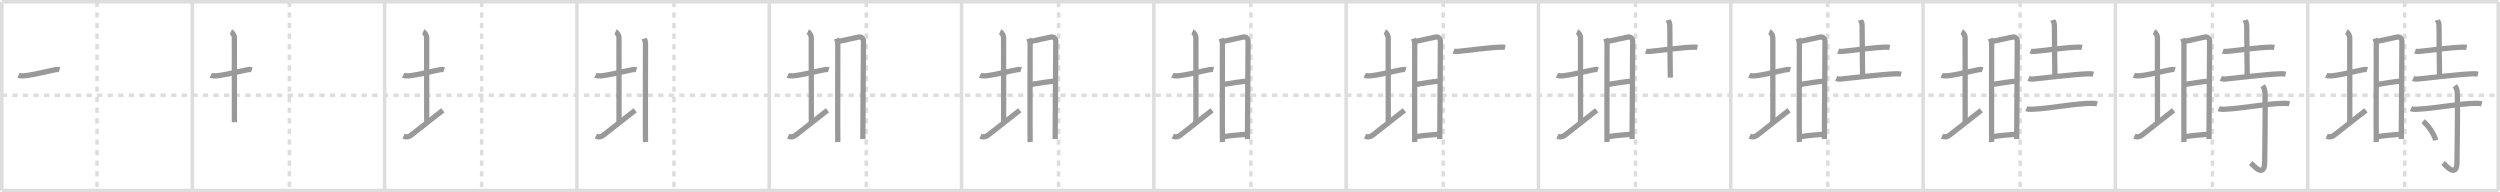 <svg width="1417px" height="109px" viewBox="0 0 1417 109" xmlns="http://www.w3.org/2000/svg" xmlns:xlink="http://www.w3.org/1999/xlink" xml:space="preserve" version="1.1" baseProfile="full">
<line x1="1" y1="1" x2="1416" y2="1" style="stroke:#ddd;stroke-width:2"></line>
<line x1="1" y1="1" x2="1" y2="108" style="stroke:#ddd;stroke-width:2"></line>
<line x1="1" y1="108" x2="1416" y2="108" style="stroke:#ddd;stroke-width:2"></line>
<line x1="1416" y1="1" x2="1416" y2="108" style="stroke:#ddd;stroke-width:2"></line>
<line x1="109" y1="1" x2="109" y2="108" style="stroke:#ddd;stroke-width:2"></line>
<line x1="218" y1="1" x2="218" y2="108" style="stroke:#ddd;stroke-width:2"></line>
<line x1="327" y1="1" x2="327" y2="108" style="stroke:#ddd;stroke-width:2"></line>
<line x1="436" y1="1" x2="436" y2="108" style="stroke:#ddd;stroke-width:2"></line>
<line x1="545" y1="1" x2="545" y2="108" style="stroke:#ddd;stroke-width:2"></line>
<line x1="654" y1="1" x2="654" y2="108" style="stroke:#ddd;stroke-width:2"></line>
<line x1="763" y1="1" x2="763" y2="108" style="stroke:#ddd;stroke-width:2"></line>
<line x1="872" y1="1" x2="872" y2="108" style="stroke:#ddd;stroke-width:2"></line>
<line x1="981" y1="1" x2="981" y2="108" style="stroke:#ddd;stroke-width:2"></line>
<line x1="1090" y1="1" x2="1090" y2="108" style="stroke:#ddd;stroke-width:2"></line>
<line x1="1199" y1="1" x2="1199" y2="108" style="stroke:#ddd;stroke-width:2"></line>
<line x1="1308" y1="1" x2="1308" y2="108" style="stroke:#ddd;stroke-width:2"></line>
<line x1="1" y1="54" x2="1416" y2="54" style="stroke:#ddd;stroke-width:2;stroke-dasharray:3 3"></line>
<line x1="55" y1="1" x2="55" y2="108" style="stroke:#ddd;stroke-width:2;stroke-dasharray:3 3"></line>
<line x1="164" y1="1" x2="164" y2="108" style="stroke:#ddd;stroke-width:2;stroke-dasharray:3 3"></line>
<line x1="273" y1="1" x2="273" y2="108" style="stroke:#ddd;stroke-width:2;stroke-dasharray:3 3"></line>
<line x1="382" y1="1" x2="382" y2="108" style="stroke:#ddd;stroke-width:2;stroke-dasharray:3 3"></line>
<line x1="491" y1="1" x2="491" y2="108" style="stroke:#ddd;stroke-width:2;stroke-dasharray:3 3"></line>
<line x1="600" y1="1" x2="600" y2="108" style="stroke:#ddd;stroke-width:2;stroke-dasharray:3 3"></line>
<line x1="709" y1="1" x2="709" y2="108" style="stroke:#ddd;stroke-width:2;stroke-dasharray:3 3"></line>
<line x1="818" y1="1" x2="818" y2="108" style="stroke:#ddd;stroke-width:2;stroke-dasharray:3 3"></line>
<line x1="927" y1="1" x2="927" y2="108" style="stroke:#ddd;stroke-width:2;stroke-dasharray:3 3"></line>
<line x1="1036" y1="1" x2="1036" y2="108" style="stroke:#ddd;stroke-width:2;stroke-dasharray:3 3"></line>
<line x1="1145" y1="1" x2="1145" y2="108" style="stroke:#ddd;stroke-width:2;stroke-dasharray:3 3"></line>
<line x1="1254" y1="1" x2="1254" y2="108" style="stroke:#ddd;stroke-width:2;stroke-dasharray:3 3"></line>
<line x1="1363" y1="1" x2="1363" y2="108" style="stroke:#ddd;stroke-width:2;stroke-dasharray:3 3"></line>
<path d="M10.5,42.64c0.76,0.38,2.24,0.43,3,0.36c5.25-0.5,12.75-2.5,18-3.5c1.24-0.24,1.62-0.18,2.25,0.01" style="fill:none;stroke:#999;stroke-width:3"></path>

<path d="M119.5,42.64c0.76,0.38,2.24,0.43,3,0.36c5.25-0.5,12.75-2.5,18-3.5c1.24-0.24,1.62-0.18,2.25,0.01" style="fill:none;stroke:#999;stroke-width:3"></path>
<path d="M130.87,18c1.09,0.5,1.96,2.23,1.96,3.25c0,7.25,0.03,37.25,0.03,48" style="fill:none;stroke:#999;stroke-width:3"></path>

<path d="M228.5,42.64c0.76,0.38,2.24,0.43,3,0.36c5.25-0.5,12.75-2.5,18-3.5c1.24-0.24,1.62-0.18,2.25,0.01" style="fill:none;stroke:#999;stroke-width:3"></path>
<path d="M239.87,18c1.09,0.5,1.96,2.23,1.96,3.25c0,7.25,0.03,37.25,0.03,48" style="fill:none;stroke:#999;stroke-width:3"></path>
<path d="M228.75,77.17c1.25,0.58,2.77,0.65,4.54-0.77C238.22,72.47,246.08,66.44,251.0,62.5" style="fill:none;stroke:#999;stroke-width:3"></path>

<path d="M337.5,42.64c0.76,0.38,2.24,0.43,3,0.36c5.25-0.5,12.75-2.5,18-3.5c1.24-0.24,1.62-0.18,2.25,0.01" style="fill:none;stroke:#999;stroke-width:3"></path>
<path d="M348.87,18c1.09,0.5,1.96,2.23,1.96,3.25c0,7.25,0.03,37.25,0.03,48" style="fill:none;stroke:#999;stroke-width:3"></path>
<path d="M337.75,77.17c1.25,0.58,2.77,0.65,4.54-0.77C347.22,72.47,355.08,66.44,360.0,62.5" style="fill:none;stroke:#999;stroke-width:3"></path>
<path d="M365.15,21.84c0.36,1.08,0.72,1.62,0.72,3.07s-0.12,54.15,0,55.59" style="fill:none;stroke:#999;stroke-width:3"></path>

<path d="M446.5,42.64c0.76,0.38,2.24,0.43,3,0.36c5.25-0.5,12.75-2.5,18-3.5c1.24-0.24,1.62-0.18,2.25,0.01" style="fill:none;stroke:#999;stroke-width:3"></path>
<path d="M457.87,18c1.09,0.5,1.96,2.23,1.96,3.25c0,7.25,0.03,37.25,0.03,48" style="fill:none;stroke:#999;stroke-width:3"></path>
<path d="M446.75,77.17c1.25,0.58,2.77,0.65,4.54-0.77C456.22,72.47,464.08,66.44,469.0,62.5" style="fill:none;stroke:#999;stroke-width:3"></path>
<path d="M474.15,21.84c0.36,1.08,0.72,1.62,0.72,3.07s-0.12,54.15,0,55.59" style="fill:none;stroke:#999;stroke-width:3"></path>
<path d="M474.84,23.52c1.49-0.18,10.58-2.3,11.93-2.53c1.48-0.25,2.64,0.75,2.64,2.57c0,2.17-0.35,54.13-0.35,55.21" style="fill:none;stroke:#999;stroke-width:3"></path>

<path d="M555.5,42.64c0.76,0.38,2.24,0.43,3,0.36c5.25-0.5,12.75-2.5,18-3.5c1.24-0.24,1.62-0.18,2.25,0.01" style="fill:none;stroke:#999;stroke-width:3"></path>
<path d="M566.87,18c1.09,0.5,1.96,2.23,1.96,3.25c0,7.25,0.03,37.25,0.03,48" style="fill:none;stroke:#999;stroke-width:3"></path>
<path d="M555.75,77.17c1.25,0.58,2.77,0.65,4.54-0.77C565.22,72.47,573.08,66.44,578.0,62.5" style="fill:none;stroke:#999;stroke-width:3"></path>
<path d="M583.15,21.84c0.36,1.08,0.72,1.62,0.72,3.07s-0.12,54.15,0,55.59" style="fill:none;stroke:#999;stroke-width:3"></path>
<path d="M583.84,23.52c1.49-0.18,10.58-2.3,11.93-2.53c1.48-0.25,2.64,0.75,2.64,2.57c0,2.17-0.35,54.13-0.35,55.21" style="fill:none;stroke:#999;stroke-width:3"></path>
<path d="M583.92,47.93c3.53-0.56,11.88-1.95,14.28-1.95" style="fill:none;stroke:#999;stroke-width:3"></path>

<path d="M664.5,42.64c0.76,0.38,2.24,0.43,3,0.36c5.25-0.5,12.75-2.5,18-3.5c1.24-0.24,1.62-0.18,2.25,0.01" style="fill:none;stroke:#999;stroke-width:3"></path>
<path d="M675.87,18c1.09,0.5,1.96,2.23,1.96,3.25c0,7.25,0.03,37.25,0.03,48" style="fill:none;stroke:#999;stroke-width:3"></path>
<path d="M664.75,77.17c1.25,0.58,2.77,0.65,4.54-0.77C674.22,72.47,682.08,66.44,687.0,62.5" style="fill:none;stroke:#999;stroke-width:3"></path>
<path d="M692.15,21.84c0.36,1.08,0.72,1.62,0.72,3.07s-0.12,54.15,0,55.59" style="fill:none;stroke:#999;stroke-width:3"></path>
<path d="M692.84,23.52c1.49-0.18,10.58-2.3,11.93-2.53c1.48-0.25,2.64,0.75,2.64,2.57c0,2.17-0.35,54.13-0.35,55.21" style="fill:none;stroke:#999;stroke-width:3"></path>
<path d="M692.92,47.93c3.53-0.56,11.88-1.95,14.28-1.95" style="fill:none;stroke:#999;stroke-width:3"></path>
<path d="M693.21,77.52c4.61-0.77,8.54-1.02,13.56-1.45" style="fill:none;stroke:#999;stroke-width:3"></path>

<path d="M773.5,42.64c0.76,0.38,2.24,0.43,3,0.36c5.25-0.5,12.75-2.5,18-3.5c1.24-0.24,1.62-0.18,2.25,0.01" style="fill:none;stroke:#999;stroke-width:3"></path>
<path d="M784.87,18c1.09,0.5,1.96,2.23,1.96,3.25c0,7.25,0.03,37.25,0.03,48" style="fill:none;stroke:#999;stroke-width:3"></path>
<path d="M773.75,77.17c1.25,0.58,2.77,0.65,4.54-0.77C783.22,72.47,791.08,66.44,796.0,62.5" style="fill:none;stroke:#999;stroke-width:3"></path>
<path d="M801.15,21.84c0.36,1.08,0.72,1.62,0.72,3.07s-0.12,54.15,0,55.59" style="fill:none;stroke:#999;stroke-width:3"></path>
<path d="M801.84,23.52c1.49-0.18,10.58-2.3,11.93-2.53c1.48-0.25,2.64,0.75,2.64,2.57c0,2.17-0.35,54.13-0.35,55.21" style="fill:none;stroke:#999;stroke-width:3"></path>
<path d="M801.92,47.93c3.53-0.56,11.88-1.95,14.28-1.95" style="fill:none;stroke:#999;stroke-width:3"></path>
<path d="M802.21,77.52c4.61-0.77,8.54-1.02,13.56-1.45" style="fill:none;stroke:#999;stroke-width:3"></path>
<path d="M823.88,28.95c0.55,0.21,1.57,0.26,2.12,0.21c6.41-0.58,17.59-2.29,25.14-2.44c0.92-0.02,1.48,0.1,1.94,0.21" style="fill:none;stroke:#999;stroke-width:3"></path>

<path d="M882.5,42.64c0.76,0.38,2.24,0.43,3,0.36c5.25-0.5,12.75-2.5,18-3.5c1.24-0.24,1.62-0.18,2.25,0.01" style="fill:none;stroke:#999;stroke-width:3"></path>
<path d="M893.87,18c1.09,0.5,1.96,2.23,1.96,3.25c0,7.25,0.03,37.25,0.03,48" style="fill:none;stroke:#999;stroke-width:3"></path>
<path d="M882.75,77.17c1.25,0.58,2.77,0.65,4.54-0.77C892.22,72.47,900.08,66.44,905.0,62.5" style="fill:none;stroke:#999;stroke-width:3"></path>
<path d="M910.15,21.84c0.36,1.08,0.72,1.62,0.72,3.07s-0.12,54.15,0,55.59" style="fill:none;stroke:#999;stroke-width:3"></path>
<path d="M910.84,23.52c1.49-0.18,10.58-2.3,11.93-2.53c1.48-0.25,2.64,0.75,2.64,2.57c0,2.17-0.35,54.13-0.35,55.21" style="fill:none;stroke:#999;stroke-width:3"></path>
<path d="M910.92,47.93c3.53-0.56,11.88-1.95,14.28-1.95" style="fill:none;stroke:#999;stroke-width:3"></path>
<path d="M911.21,77.52c4.61-0.77,8.54-1.02,13.56-1.45" style="fill:none;stroke:#999;stroke-width:3"></path>
<path d="M932.88,28.95c0.55,0.21,1.57,0.26,2.12,0.21c6.41-0.58,17.59-2.29,25.14-2.44c0.92-0.02,1.48,0.1,1.94,0.21" style="fill:none;stroke:#999;stroke-width:3"></path>
<path d="M945.48,11.37c0.07,0.26,0.96,1.37,0.96,3.05c0,12.05,0.3,26.82,0.3,29.55" style="fill:none;stroke:#999;stroke-width:3"></path>

<path d="M991.5,42.64c0.76,0.38,2.24,0.43,3,0.36c5.25-0.5,12.75-2.5,18-3.5c1.24-0.24,1.62-0.18,2.25,0.01" style="fill:none;stroke:#999;stroke-width:3"></path>
<path d="M1002.87,18c1.09,0.5,1.96,2.23,1.96,3.25c0,7.25,0.03,37.25,0.03,48" style="fill:none;stroke:#999;stroke-width:3"></path>
<path d="M991.75,77.17c1.25,0.58,2.77,0.65,4.54-0.77C1001.22,72.47,1009.08,66.44,1014.0,62.5" style="fill:none;stroke:#999;stroke-width:3"></path>
<path d="M1019.15,21.84c0.36,1.08,0.72,1.62,0.72,3.07s-0.12,54.15,0,55.59" style="fill:none;stroke:#999;stroke-width:3"></path>
<path d="M1019.84,23.52c1.49-0.18,10.58-2.3,11.93-2.53c1.48-0.25,2.64,0.75,2.64,2.57c0,2.17-0.35,54.13-0.35,55.21" style="fill:none;stroke:#999;stroke-width:3"></path>
<path d="M1019.92,47.93c3.53-0.56,11.88-1.95,14.28-1.95" style="fill:none;stroke:#999;stroke-width:3"></path>
<path d="M1020.21,77.52c4.61-0.77,8.54-1.02,13.56-1.45" style="fill:none;stroke:#999;stroke-width:3"></path>
<path d="M1041.88,28.95c0.55,0.21,1.57,0.26,2.12,0.21c6.41-0.58,17.59-2.29,25.14-2.44c0.92-0.02,1.48,0.1,1.94,0.21" style="fill:none;stroke:#999;stroke-width:3"></path>
<path d="M1054.48,11.37c0.07,0.26,0.96,1.37,0.96,3.05c0,12.05,0.3,26.82,0.3,29.55" style="fill:none;stroke:#999;stroke-width:3"></path>
<path d="M1040.75,44.49c0.7,0.31,1.97,0.37,2.67,0.31c6.15-0.56,22.3-2.68,31.66-3c1.16-0.04,1.86,0.15,2.43,0.3" style="fill:none;stroke:#999;stroke-width:3"></path>

<path d="M1100.5,42.64c0.76,0.38,2.24,0.43,3,0.36c5.25-0.5,12.75-2.5,18-3.5c1.24-0.24,1.62-0.18,2.25,0.01" style="fill:none;stroke:#999;stroke-width:3"></path>
<path d="M1111.87,18c1.09,0.5,1.96,2.23,1.96,3.25c0,7.25,0.03,37.25,0.03,48" style="fill:none;stroke:#999;stroke-width:3"></path>
<path d="M1100.75,77.17c1.25,0.58,2.77,0.65,4.54-0.77C1110.22,72.47,1118.08,66.44,1123.0,62.5" style="fill:none;stroke:#999;stroke-width:3"></path>
<path d="M1128.15,21.84c0.36,1.08,0.72,1.62,0.72,3.07s-0.12,54.15,0,55.59" style="fill:none;stroke:#999;stroke-width:3"></path>
<path d="M1128.84,23.52c1.49-0.18,10.58-2.3,11.93-2.53c1.48-0.25,2.64,0.75,2.64,2.57c0,2.17-0.35,54.13-0.35,55.21" style="fill:none;stroke:#999;stroke-width:3"></path>
<path d="M1128.92,47.93c3.53-0.56,11.88-1.95,14.28-1.95" style="fill:none;stroke:#999;stroke-width:3"></path>
<path d="M1129.21,77.52c4.61-0.77,8.54-1.02,13.56-1.45" style="fill:none;stroke:#999;stroke-width:3"></path>
<path d="M1150.88,28.95c0.55,0.21,1.57,0.26,2.12,0.21c6.41-0.58,17.59-2.29,25.14-2.44c0.92-0.02,1.48,0.1,1.94,0.21" style="fill:none;stroke:#999;stroke-width:3"></path>
<path d="M1163.48,11.37c0.07,0.26,0.96,1.37,0.96,3.05c0,12.05,0.3,26.82,0.3,29.55" style="fill:none;stroke:#999;stroke-width:3"></path>
<path d="M1149.75,44.49c0.7,0.31,1.97,0.37,2.67,0.31c6.15-0.56,22.3-2.68,31.66-3c1.16-0.04,1.86,0.15,2.43,0.3" style="fill:none;stroke:#999;stroke-width:3"></path>
<path d="M1148.53,61.59c0.76,0.35,2.14,0.38,2.92,0.35C1161.55,61.6,1176.48,58.51,1186.0,58.56c1.27,0.01,2.03,0.17,2.66,0.34" style="fill:none;stroke:#999;stroke-width:3"></path>

<path d="M1209.5,42.64c0.76,0.38,2.24,0.43,3,0.36c5.25-0.5,12.75-2.5,18-3.5c1.24-0.24,1.62-0.18,2.25,0.01" style="fill:none;stroke:#999;stroke-width:3"></path>
<path d="M1220.87,18c1.09,0.5,1.96,2.23,1.96,3.25c0,7.25,0.03,37.25,0.03,48" style="fill:none;stroke:#999;stroke-width:3"></path>
<path d="M1209.75,77.17c1.25,0.58,2.77,0.65,4.54-0.77C1219.22,72.47,1227.08,66.44,1232.0,62.5" style="fill:none;stroke:#999;stroke-width:3"></path>
<path d="M1237.15,21.84c0.36,1.08,0.72,1.62,0.72,3.07s-0.12,54.15,0,55.59" style="fill:none;stroke:#999;stroke-width:3"></path>
<path d="M1237.84,23.52c1.49-0.18,10.58-2.3,11.93-2.53c1.48-0.25,2.64,0.75,2.64,2.57c0,2.17-0.35,54.13-0.35,55.21" style="fill:none;stroke:#999;stroke-width:3"></path>
<path d="M1237.92,47.93c3.53-0.56,11.88-1.95,14.28-1.95" style="fill:none;stroke:#999;stroke-width:3"></path>
<path d="M1238.21,77.52c4.61-0.77,8.54-1.02,13.56-1.45" style="fill:none;stroke:#999;stroke-width:3"></path>
<path d="M1259.88,28.95c0.55,0.21,1.57,0.26,2.12,0.21c6.41-0.58,17.59-2.29,25.14-2.44c0.92-0.02,1.48,0.1,1.94,0.21" style="fill:none;stroke:#999;stroke-width:3"></path>
<path d="M1272.48,11.37c0.07,0.26,0.96,1.37,0.96,3.05c0,12.05,0.3,26.82,0.3,29.55" style="fill:none;stroke:#999;stroke-width:3"></path>
<path d="M1258.75,44.49c0.7,0.31,1.97,0.37,2.67,0.31c6.15-0.56,22.3-2.68,31.66-3c1.16-0.04,1.86,0.15,2.43,0.3" style="fill:none;stroke:#999;stroke-width:3"></path>
<path d="M1257.53,61.59c0.76,0.35,2.14,0.38,2.92,0.35C1270.55,61.6,1285.48,58.51,1295.0,58.56c1.27,0.01,2.03,0.17,2.66,0.34" style="fill:none;stroke:#999;stroke-width:3"></path>
<path d="M1282.45,48.58c0.49,0.67,1.32,2.06,1.38,4.56c0.26,12.03-0.21,34.43-0.21,38.52c0,9.83-6.47,1.97-7.88,0.71" style="fill:none;stroke:#999;stroke-width:3"></path>

<path d="M1318.5,42.64c0.76,0.38,2.24,0.43,3,0.36c5.25-0.5,12.75-2.5,18-3.5c1.24-0.24,1.62-0.18,2.25,0.01" style="fill:none;stroke:#999;stroke-width:3"></path>
<path d="M1329.87,18c1.09,0.5,1.96,2.23,1.96,3.25c0,7.25,0.03,37.25,0.03,48" style="fill:none;stroke:#999;stroke-width:3"></path>
<path d="M1318.75,77.17c1.25,0.58,2.77,0.65,4.54-0.77C1328.22,72.47,1336.08,66.44,1341.0,62.5" style="fill:none;stroke:#999;stroke-width:3"></path>
<path d="M1346.15,21.84c0.36,1.08,0.72,1.62,0.72,3.07s-0.12,54.15,0,55.59" style="fill:none;stroke:#999;stroke-width:3"></path>
<path d="M1346.84,23.52c1.49-0.18,10.58-2.3,11.93-2.53c1.48-0.25,2.64,0.75,2.64,2.57c0,2.17-0.35,54.13-0.35,55.21" style="fill:none;stroke:#999;stroke-width:3"></path>
<path d="M1346.92,47.93c3.53-0.56,11.88-1.95,14.28-1.95" style="fill:none;stroke:#999;stroke-width:3"></path>
<path d="M1347.21,77.52c4.61-0.77,8.54-1.02,13.56-1.45" style="fill:none;stroke:#999;stroke-width:3"></path>
<path d="M1368.88,28.95c0.55,0.21,1.57,0.26,2.12,0.21c6.41-0.58,17.59-2.29,25.14-2.44c0.92-0.02,1.48,0.1,1.94,0.21" style="fill:none;stroke:#999;stroke-width:3"></path>
<path d="M1381.48,11.37c0.07,0.26,0.96,1.37,0.96,3.05c0,12.05,0.3,26.82,0.3,29.55" style="fill:none;stroke:#999;stroke-width:3"></path>
<path d="M1367.75,44.49c0.7,0.31,1.97,0.37,2.67,0.31c6.15-0.56,22.3-2.68,31.66-3c1.16-0.04,1.86,0.15,2.43,0.3" style="fill:none;stroke:#999;stroke-width:3"></path>
<path d="M1366.53,61.59c0.76,0.35,2.14,0.38,2.92,0.35C1379.55,61.6,1394.48,58.51,1404.0,58.56c1.27,0.01,2.03,0.17,2.66,0.34" style="fill:none;stroke:#999;stroke-width:3"></path>
<path d="M1391.45,48.58c0.49,0.67,1.32,2.06,1.38,4.56c0.26,12.03-0.21,34.43-0.21,38.52c0,9.83-6.47,1.97-7.88,0.71" style="fill:none;stroke:#999;stroke-width:3"></path>
<path d="M1373.38,68.75c2.83,2.07,6.45,7.52,7.15,10.75" style="fill:none;stroke:#999;stroke-width:3"></path>

</svg>